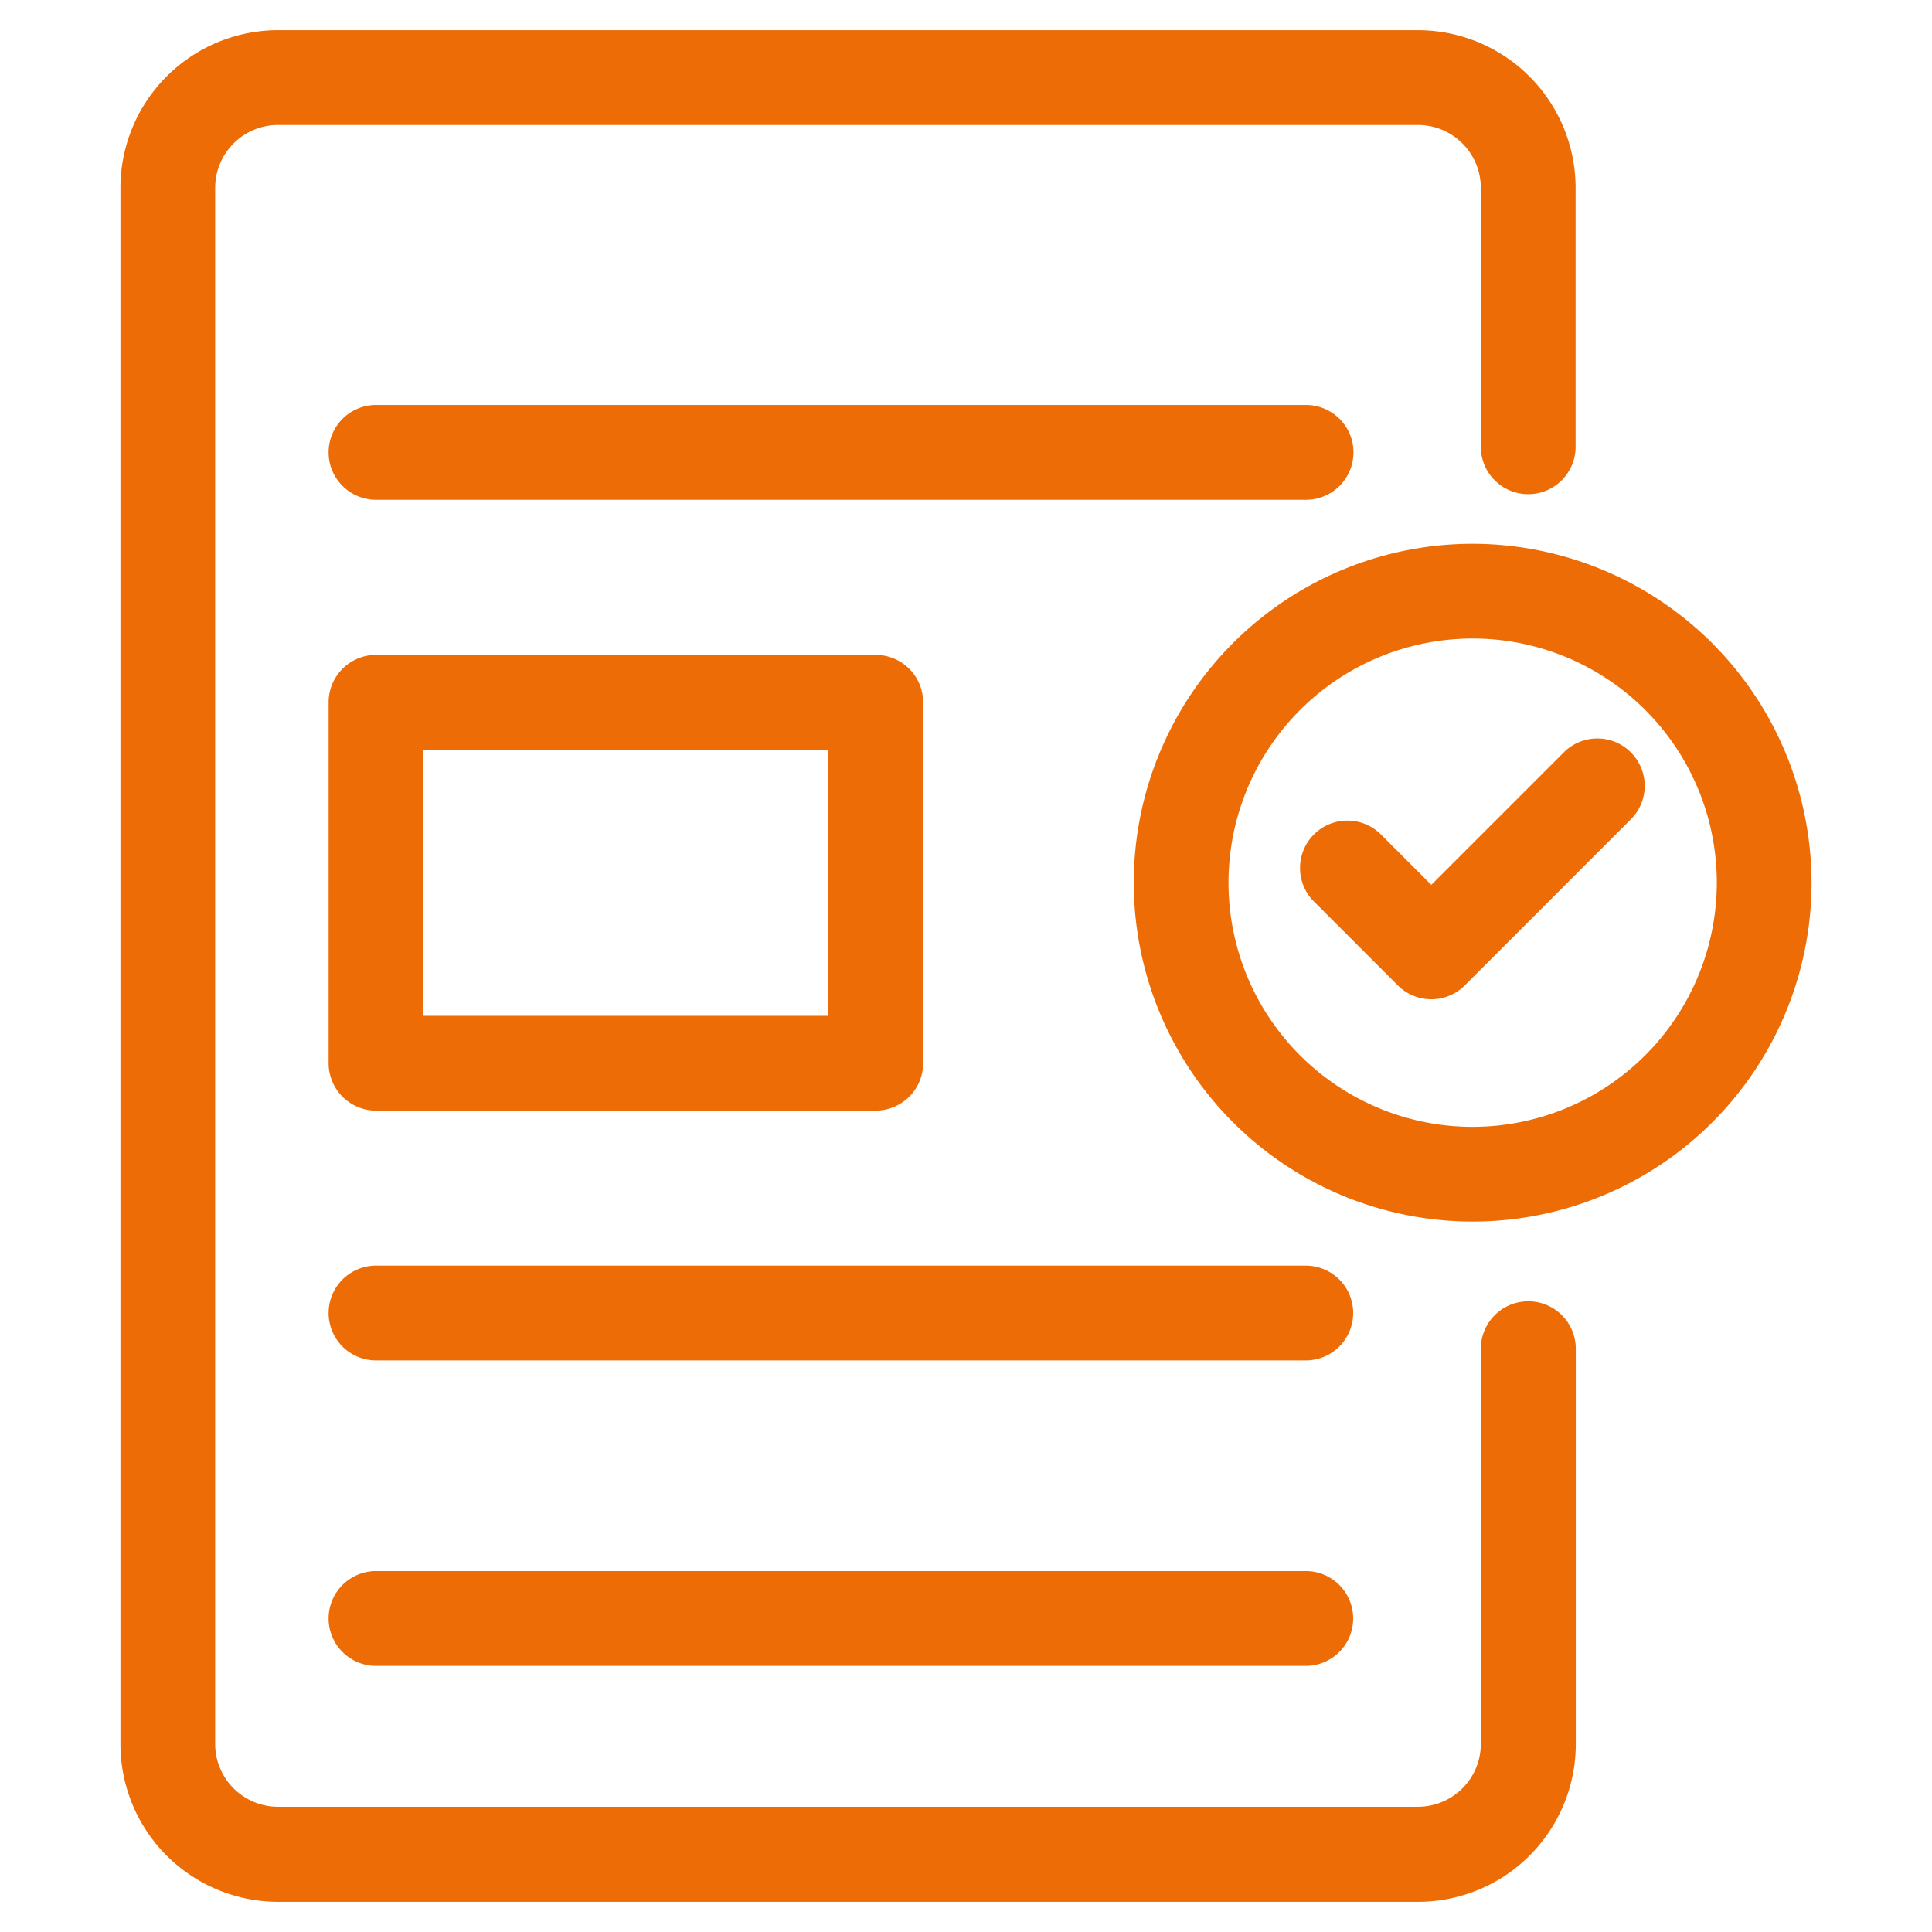 <svg id="Capa_1" data-name="Capa 1" xmlns="http://www.w3.org/2000/svg" viewBox="0 0 32 32"><defs><style>.cls-1{fill:#ee6c05;}</style></defs><title>Mesa de trabajo 11 copia</title><path class="cls-1" d="M25.312,21.554a.786.786,0,0,0-.785.785V28.9a1.042,1.042,0,0,1-1.055,1.026H4.619A1.042,1.042,0,0,1,3.564,28.9V3.1A1.042,1.042,0,0,1,4.619,2.07H23.473A1.042,1.042,0,0,1,24.527,3.1V7.4a.785.785,0,1,0,1.57,0V3.1A2.613,2.613,0,0,0,23.473.5H4.619A2.613,2.613,0,0,0,1.995,3.1V28.9a2.613,2.613,0,0,0,2.624,2.6H23.473A2.613,2.613,0,0,0,26.1,28.9V22.339A.786.786,0,0,0,25.312,21.554Z"/><path class="cls-1" d="M22.418,7.493a.786.786,0,0,0-.785-.785H6.228a.785.785,0,1,0,0,1.57h15.4A.786.786,0,0,0,22.418,7.493Z"/><path class="cls-1" d="M21.633,20.963H6.228a.785.785,0,1,0,0,1.57h15.4a.785.785,0,1,0,0-1.57Z"/><path class="cls-1" d="M21.633,26.022H6.228a.785.785,0,1,0,0,1.57h15.4a.785.785,0,1,0,0-1.57Z"/><path class="cls-1" d="M14.505,10.847H6.228a.786.786,0,0,0-.785.785v5.978a.786.786,0,0,0,.785.785h8.277a.786.786,0,0,0,.785-.785V11.631A.786.786,0,0,0,14.505,10.847Zm-.785,1.57v4.408H7.013V12.416Z"/><path class="cls-1" d="M24.392,9.007a5.613,5.613,0,1,0,5.613,5.613A5.62,5.62,0,0,0,24.392,9.007Zm0,9.657a4.044,4.044,0,1,1,4.044-4.044A4.048,4.048,0,0,1,24.392,18.664Z"/><path class="cls-1" d="M25.907,12.456l-2.2,2.2-.825-.825a.785.785,0,1,0-1.11,1.11l1.38,1.38a.785.785,0,0,0,1.11,0l2.759-2.759a.785.785,0,0,0-1.11-1.11Z"/></svg>
